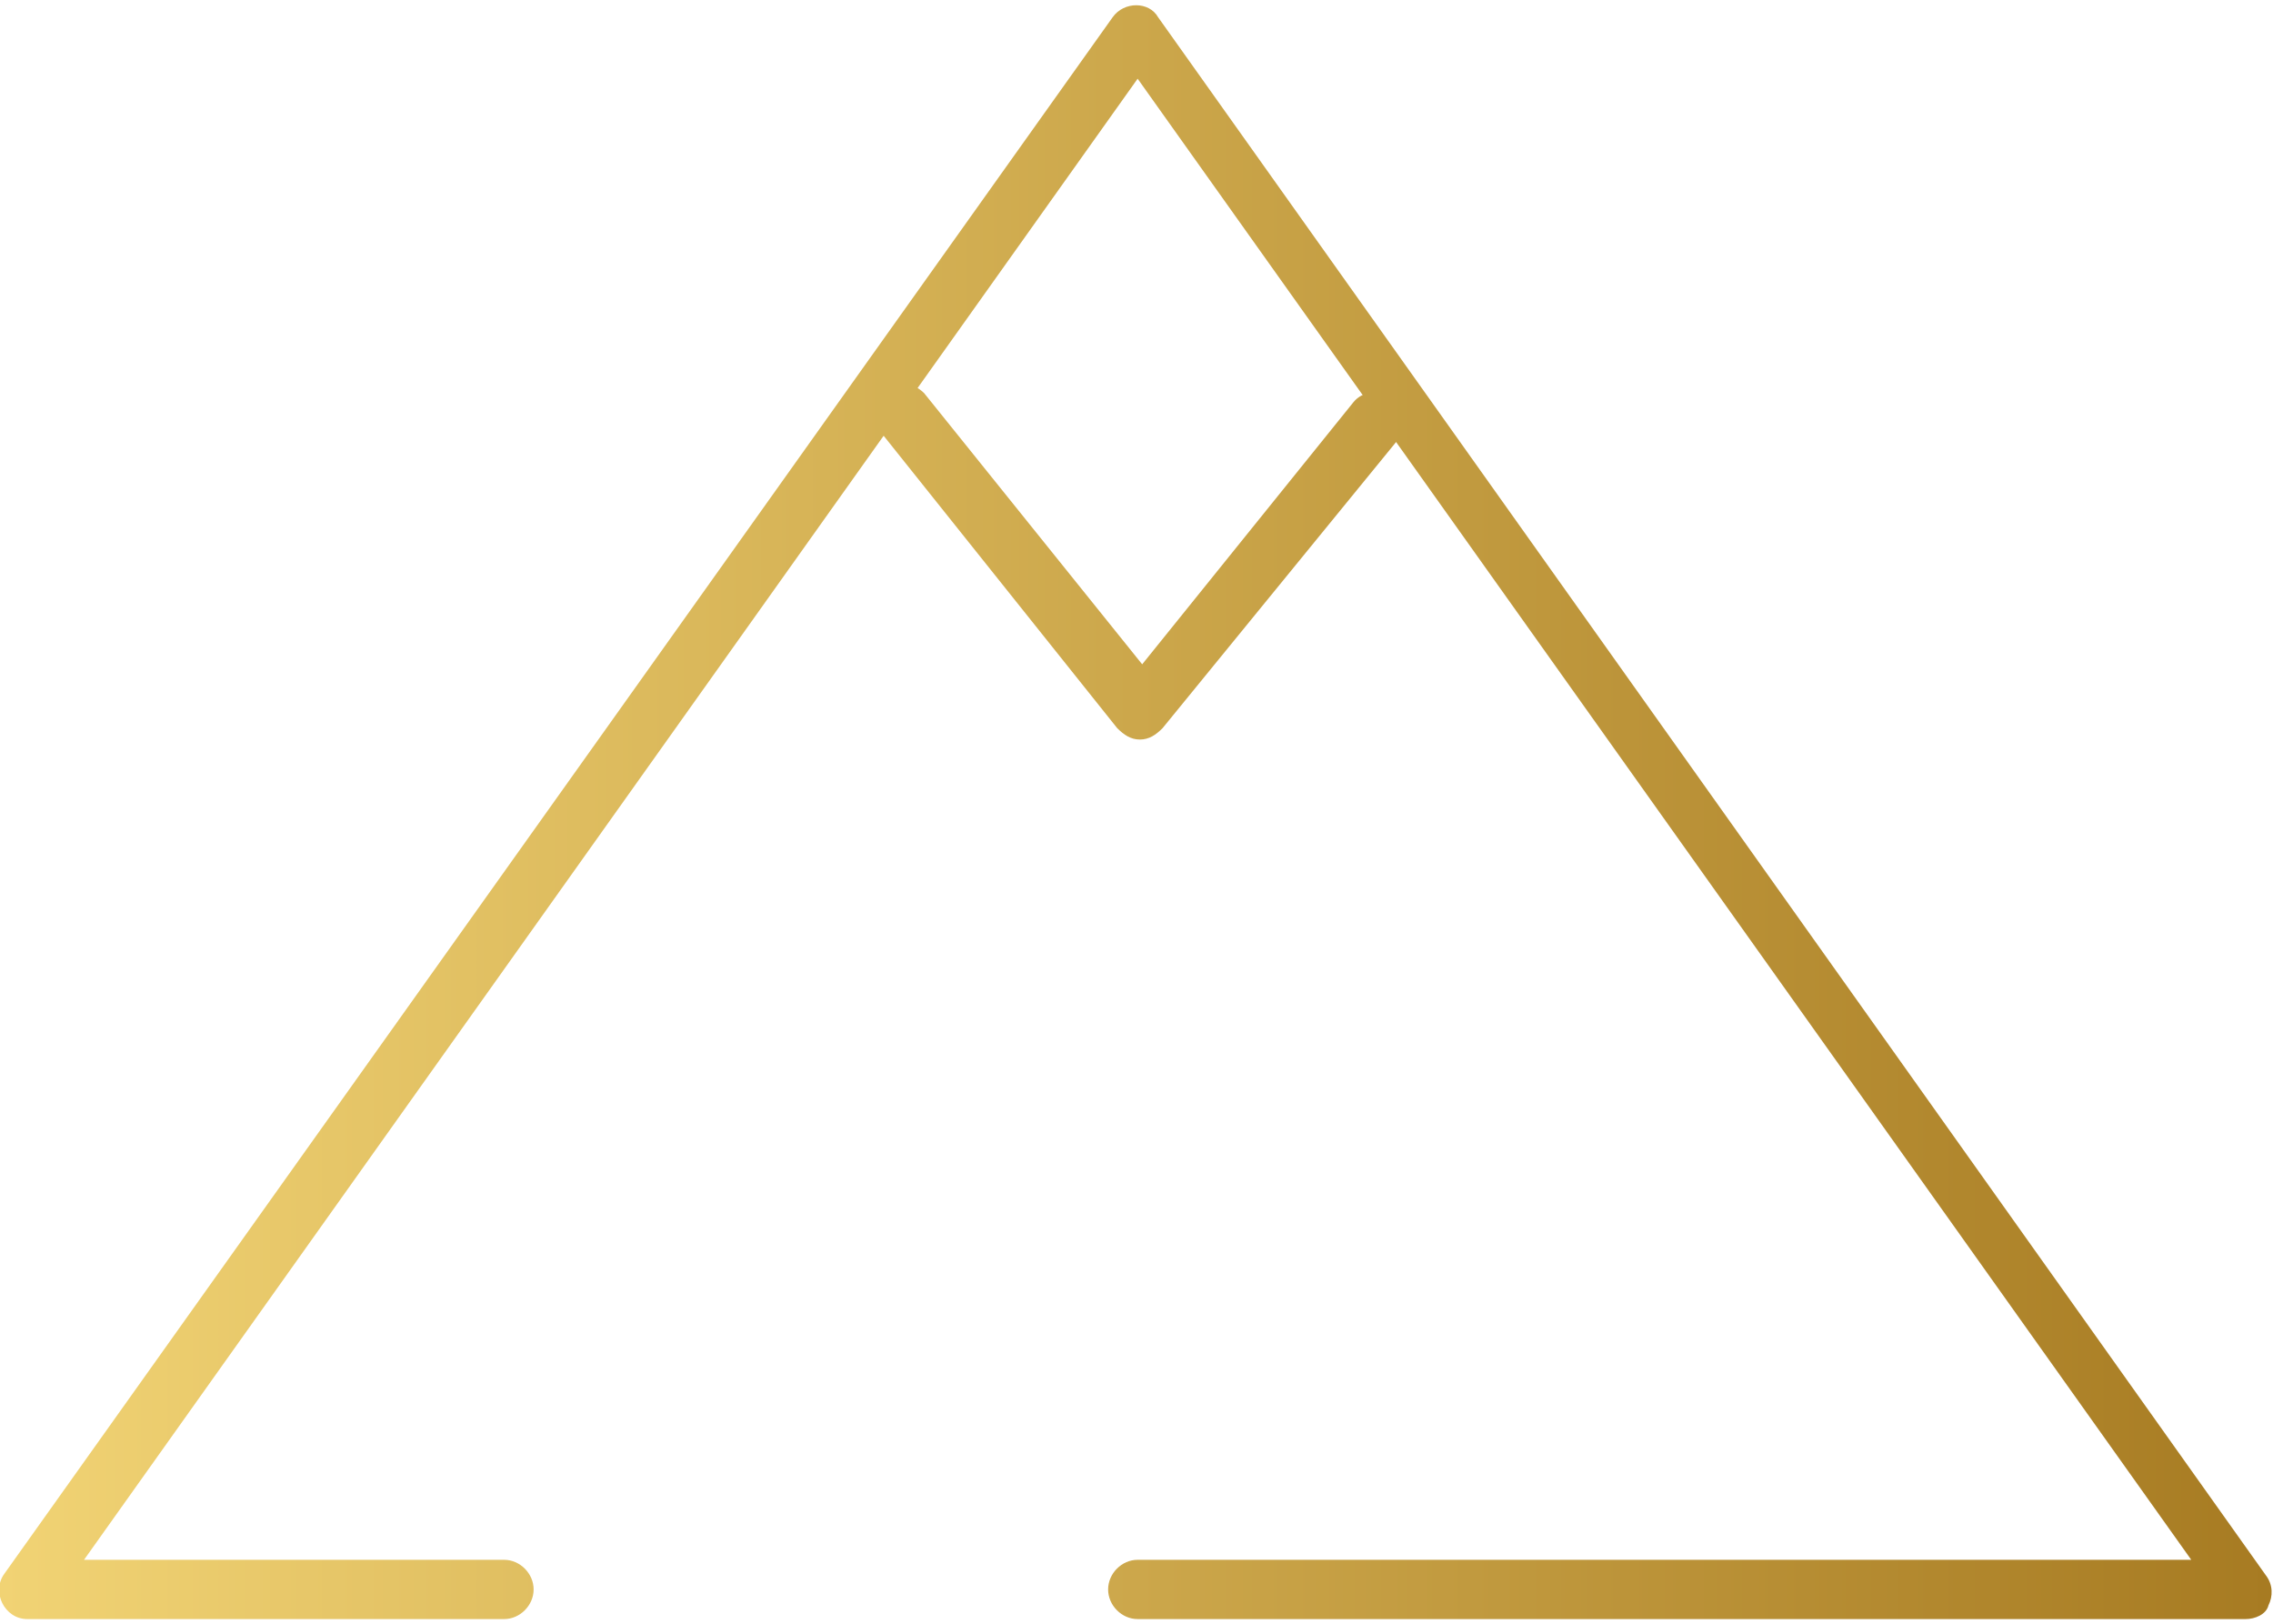 <svg width="56" height="40" viewBox="0 0 56 40" fill="none" xmlns="http://www.w3.org/2000/svg">
<path d="M28.084 18.218C27.86 18.218 27.692 18.105 27.524 17.937L21.65 10.584C21.427 10.303 21.483 9.854 21.762 9.573C22.042 9.349 22.489 9.405 22.769 9.686L28.14 16.365L33.343 9.91C33.566 9.629 34.014 9.573 34.35 9.798C34.629 10.022 34.685 10.471 34.462 10.808L28.643 17.937C28.476 18.105 28.308 18.218 28.084 18.218Z" fill="url(#paint0_linear)"/>
<path d="M55.329 39.885H28.028C27.636 39.885 27.301 39.548 27.301 39.155C27.301 38.762 27.636 38.425 28.028 38.425H53.986L28.028 1.939L2.07 38.425H12.42C12.811 38.425 13.147 38.762 13.147 39.155C13.147 39.548 12.811 39.885 12.42 39.885H0.671C0.392 39.885 0.168 39.717 0.056 39.492C-0.056 39.267 -0.056 38.987 0.112 38.762L27.413 0.424C27.692 0.031 28.308 0.031 28.532 0.424L55.832 38.818C56 39.043 56 39.324 55.888 39.548C55.832 39.773 55.553 39.885 55.329 39.885Z" fill="url(#paint1_linear)"/>
<defs>
<linearGradient id="paint0_linear" x1="-0.022" y1="0.129" x2="55.966" y2="0.129" gradientUnits="userSpaceOnUse">
<stop stop-color="#F1D374"/>
<stop offset="1" stop-color="#A77B22"/>
</linearGradient>
<linearGradient id="paint1_linear" x1="-0.022" y1="0.129" x2="55.966" y2="0.129" gradientUnits="userSpaceOnUse">
<stop stop-color="#F1D374"/>
<stop offset="1" stop-color="#A77B22"/>
</linearGradient>
</defs>
</svg>
